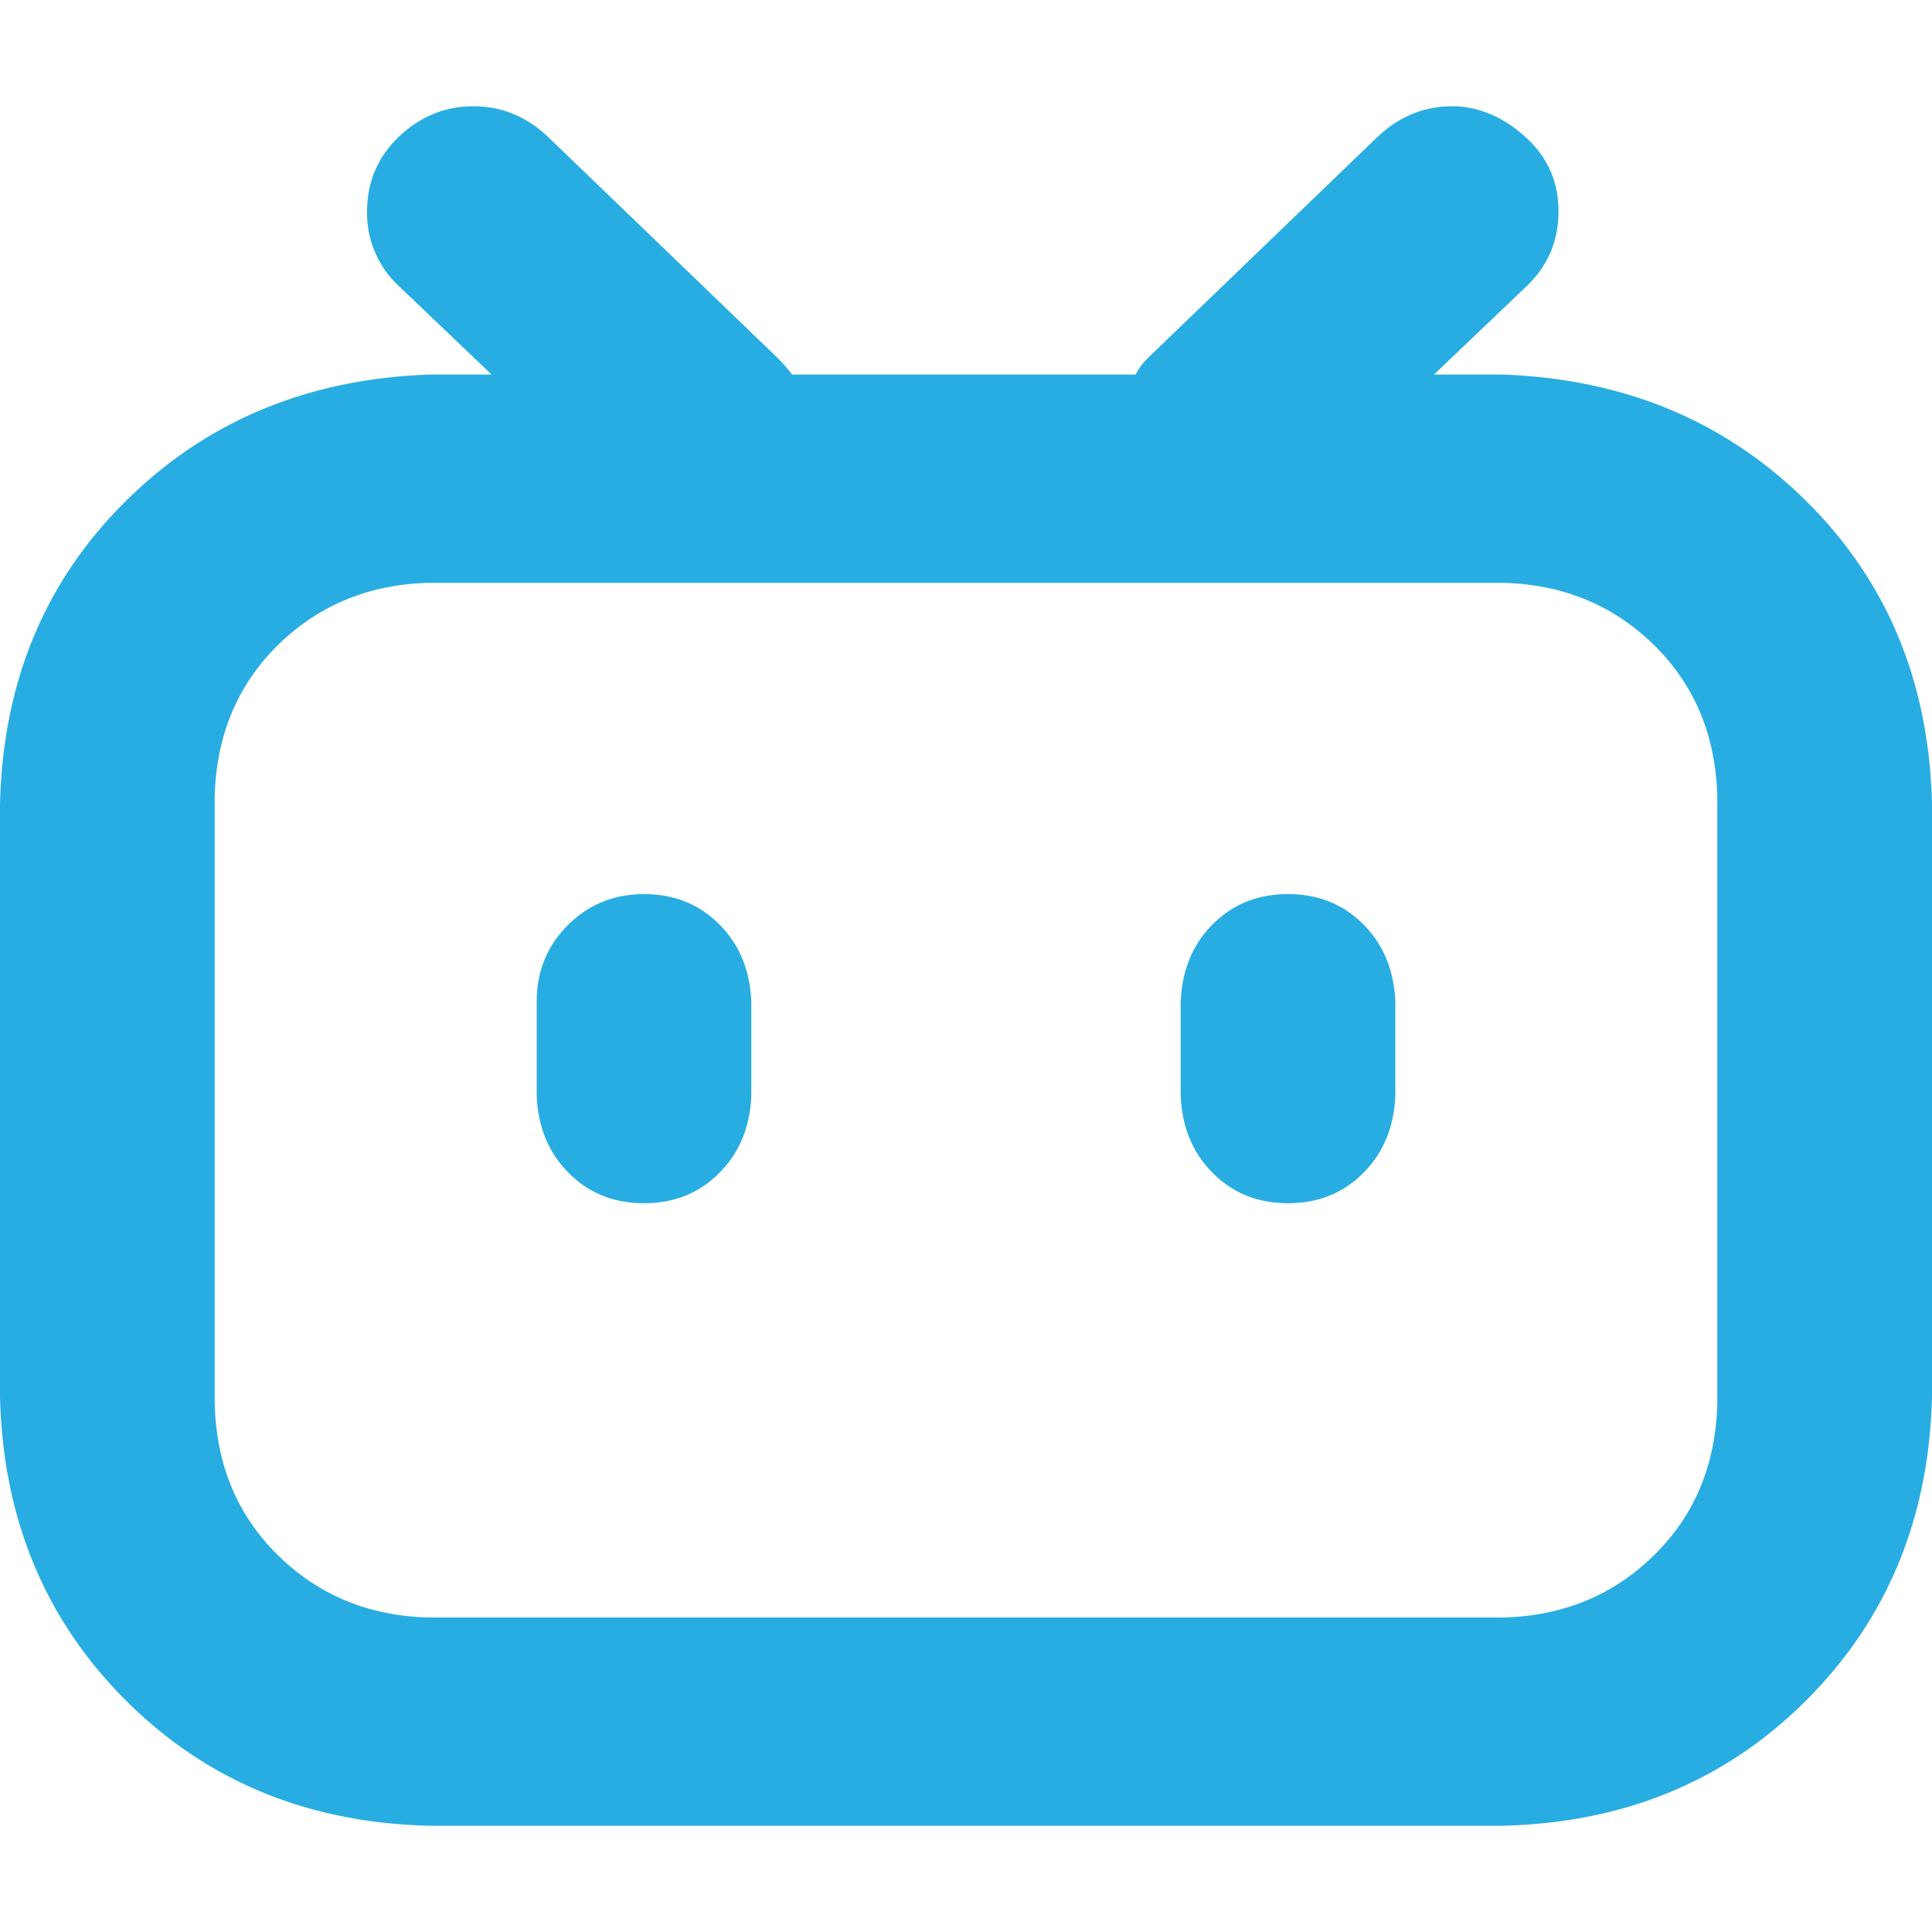 <svg width="32" height="32" viewBox="0 0 24 24"><path fill="#28ade3" d="M17.813 4.653h.854c1.51.054 2.769.578 3.773 1.574c1.004.995 1.524 2.249 1.56 3.76v7.36c-.036 1.51-.556 2.769-1.56 3.773s-2.262 1.524-3.773 1.56H5.333c-1.51-.036-2.769-.556-3.773-1.56S.036 18.858 0 17.347v-7.36c.036-1.511.556-2.765 1.56-3.76c1.004-.996 2.262-1.52 3.773-1.574h.774l-1.174-1.12a1.234 1.234 0 0 1-.373-.906c0-.356.124-.658.373-.907l.027-.027c.267-.249.573-.373.92-.373c.347 0 .653.124.92.373L9.653 4.44c.071.071.134.142.187.213h4.267a.836.836 0 0 1 .16-.213l2.853-2.747c.267-.249.573-.373.92-.373c.347 0 .662.151.929.4c.267.249.391.551.391.907c0 .355-.124.657-.373.906zM5.333 7.24c-.746.018-1.373.276-1.88.773c-.506.498-.769 1.13-.786 1.894v7.52c.017.764.28 1.395.786 1.893c.507.498 1.134.756 1.88.773h13.334c.746-.017 1.373-.275 1.88-.773c.506-.498.769-1.129.786-1.893v-7.52c-.017-.765-.28-1.396-.786-1.894c-.507-.497-1.134-.755-1.88-.773zM8 11.107c.373 0 .684.124.933.373c.25.249.383.569.4.96v1.173c-.017.391-.15.711-.4.96c-.249.25-.56.374-.933.374s-.684-.125-.933-.374c-.25-.249-.383-.569-.4-.96V12.44c0-.373.129-.689.386-.947c.258-.257.574-.386.947-.386zm8 0c.373 0 .684.124.933.373c.25.249.383.569.4.96v1.173c-.017.391-.15.711-.4.96c-.249.25-.56.374-.933.374s-.684-.125-.933-.374c-.25-.249-.383-.569-.4-.96V12.44c.017-.391.15-.711.4-.96c.249-.249.56-.373.933-.373Z"/></svg>